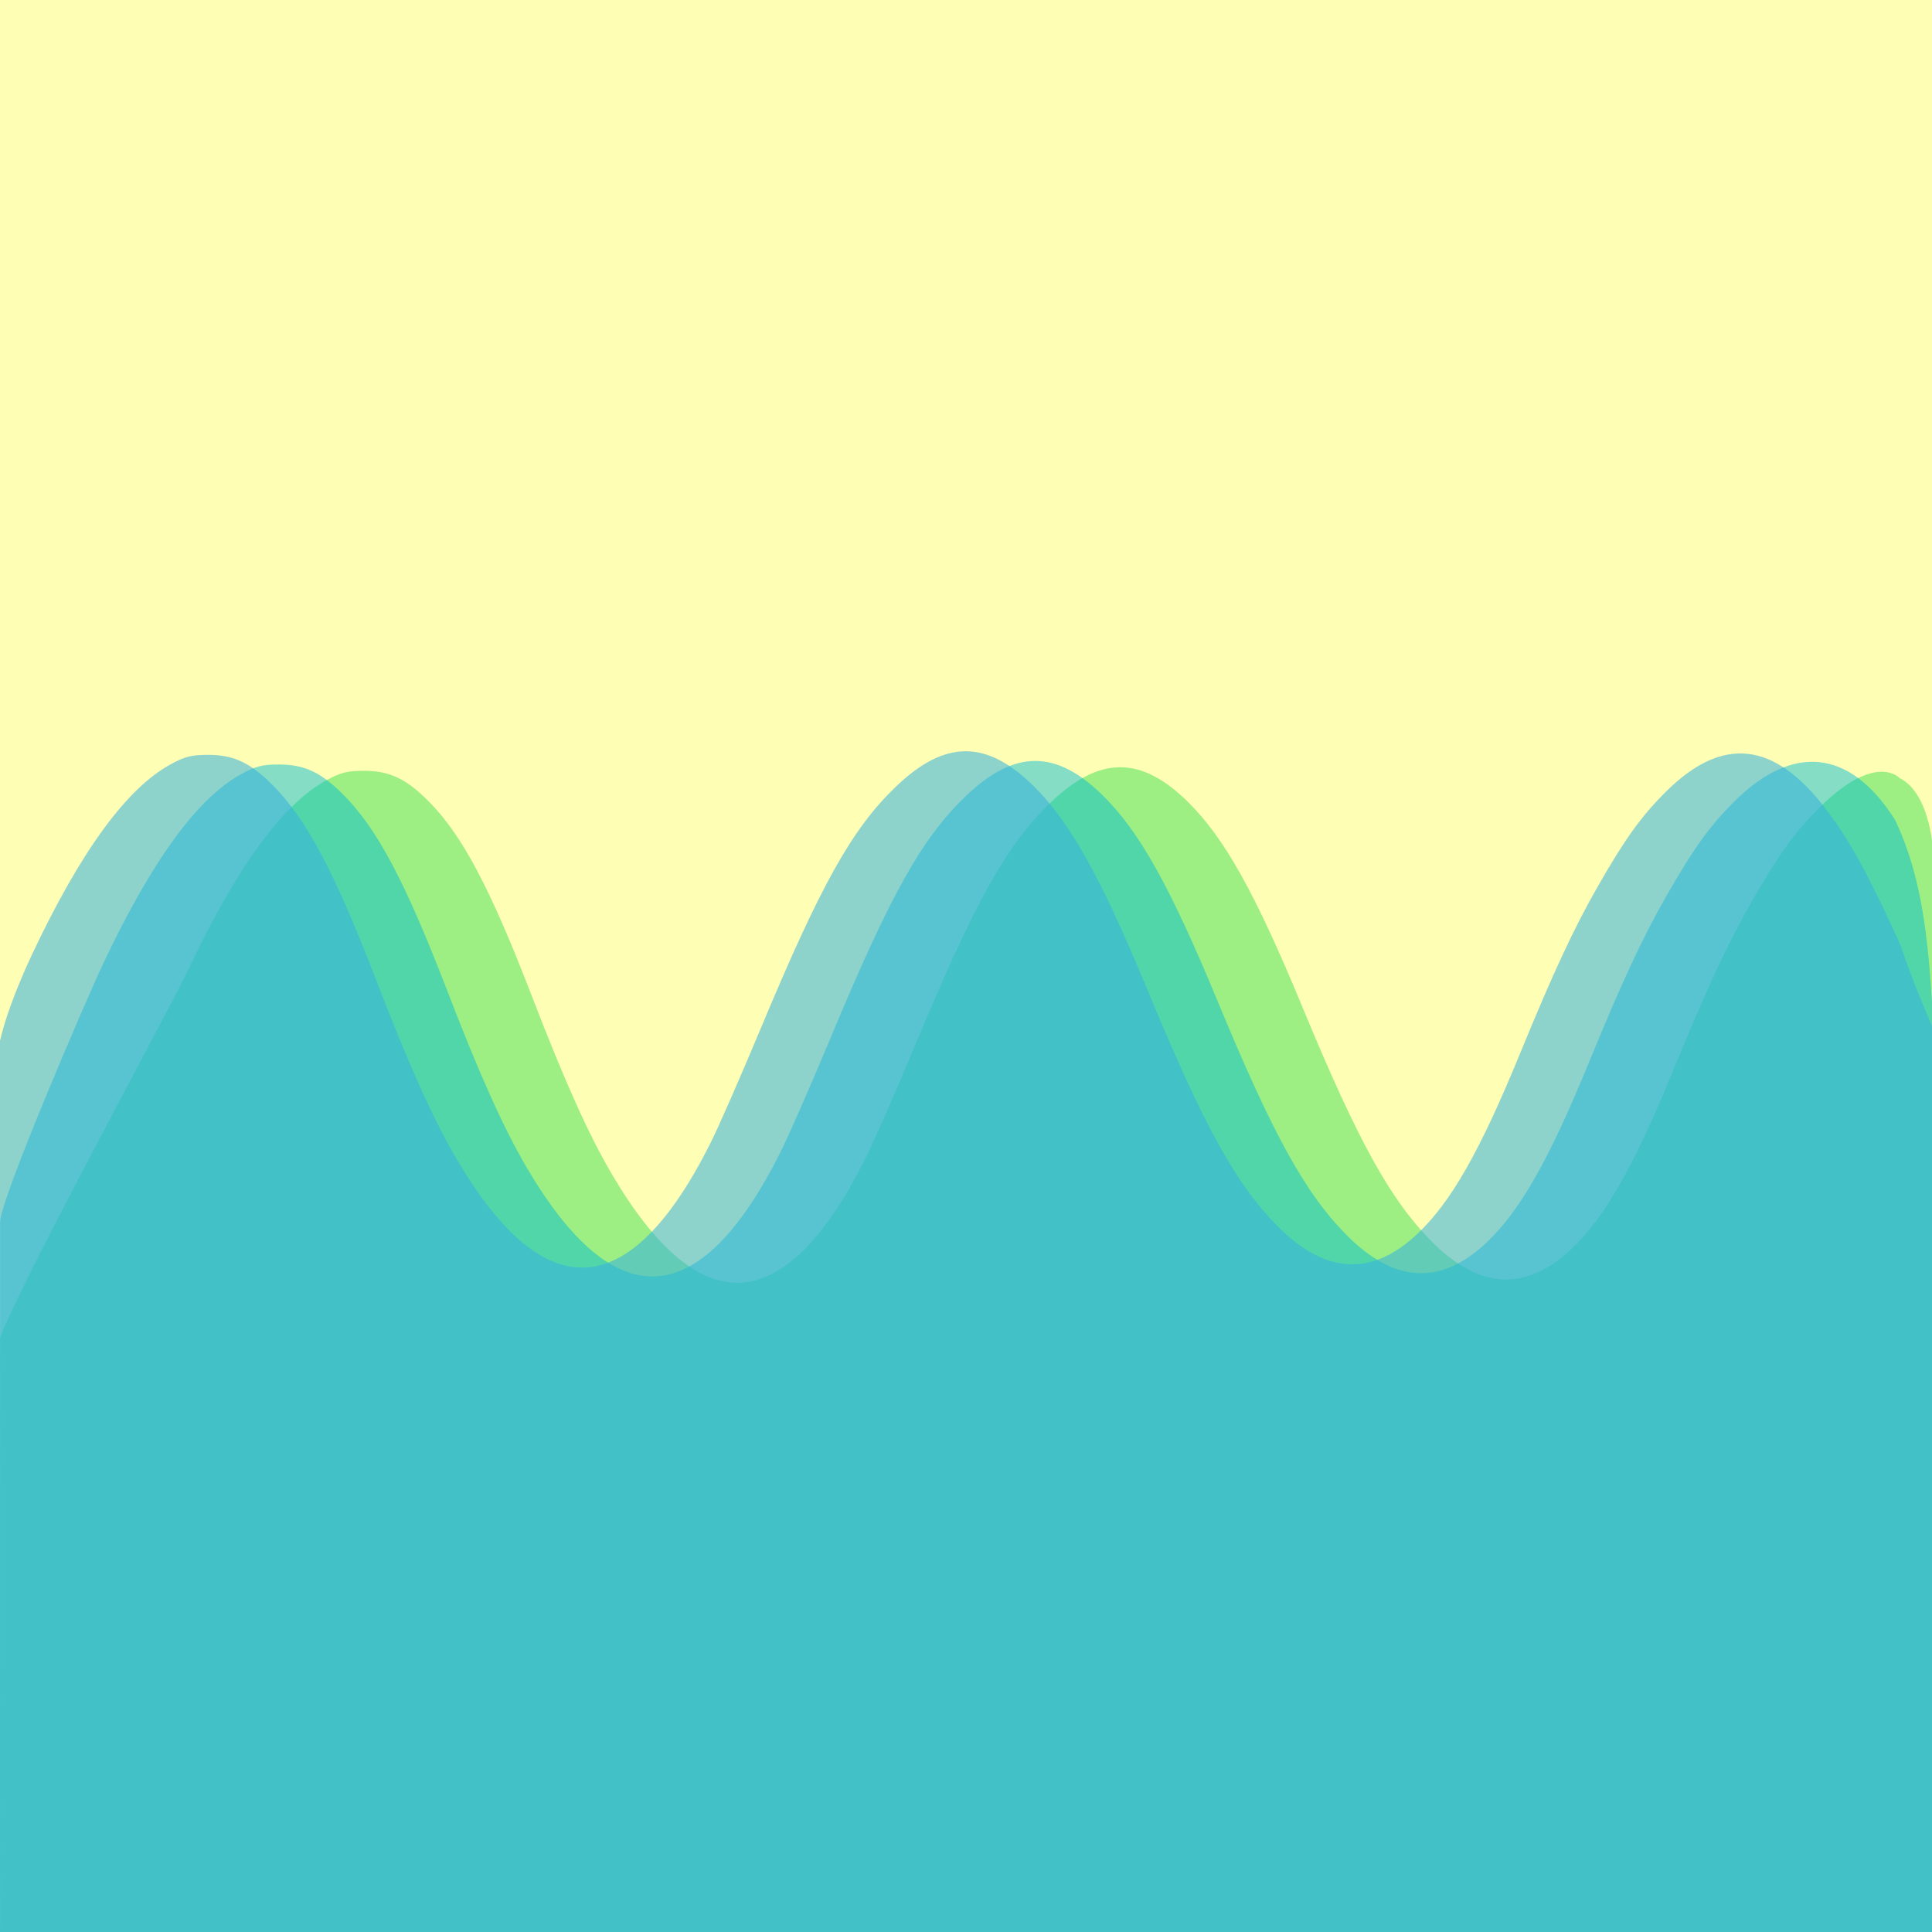 <?xml version="1.0" encoding="UTF-8" standalone="no"?>
<svg
   xmlns:dc="http://purl.org/dc/elements/1.1/"
   xmlns:cc="http://creativecommons.org/ns#"
   xmlns:rdf="http://www.w3.org/1999/02/22-rdf-syntax-ns#"
   xmlns:svg="http://www.w3.org/2000/svg"
   xmlns="http://www.w3.org/2000/svg"
   xmlns:sodipodi="http://sodipodi.sourceforge.net/DTD/sodipodi-0.dtd"
   xmlns:inkscape="http://www.inkscape.org/namespaces/inkscape"
   version="1.1"
   id="svg2"
   viewBox="0 0 67.733 67.733"
   height="256"
   width="256"
   inkscape:version="0.91+devel+osxmenu r12922"
   sodipodi:docname="logo-square.svg">
  <rect x="0" y="0" width="67.733" height="67.733" fill="#333333" stroke="none"/>
  <sodipodi:namedview
     pagecolor="#ffffff"
     bordercolor="#666666"
     borderopacity="1"
     objecttolerance="10"
     gridtolerance="10"
     guidetolerance="10"
     inkscape:pageopacity="0"
     inkscape:pageshadow="2"
     inkscape:window-width="1440"
     inkscape:window-height="777"
     id="namedview8208"
     showgrid="false"
     inkscape:zoom="7.96875"
     inkscape:cx="214.12575"
     inkscape:cy="88.094118"
     inkscape:window-x="0"
     inkscape:window-y="23"
     inkscape:window-maximized="0"
     inkscape:current-layer="svg2" />
  <defs
     id="defs4" />
  <rect
     style="opacity:1;fill:#fffeb5;fill-opacity:1;stroke:#000000;stroke-width:0;stroke-miterlimit:4;stroke-dasharray:none;stroke-opacity:0"
     id="rect8210"
     width="67.733"
     height="67.733"
     x="4.9999999e-06"
     y="-1.2729491e-06" />
  <g
     style="display:inline"
     id="layer6">
    <path
       id="path8254-8"
       d="m 5e-6,297 c 0,0 0.023,-12.264 -0.072,-20.552 0,-0.776 6.014,-11.792 6.663,-13.166 1.71,-3.624 3.313,-5.823 4.858,-6.663 0.501,-0.272 0.736,-0.331 1.329,-0.328 0.879,0.003 1.454,0.274 2.229,1.049 1.19,1.19 2.172,3.04 3.648,6.872 1.144,2.972 1.987,4.844 2.801,6.228 3.086,5.242 6.064,5.057 8.881,-0.552 0.279,-0.555 1.079,-2.379 1.777,-4.053 2.083,-4.989 3.174,-6.944 4.7,-8.415 1.723,-1.662 3.182,-1.672 4.839,-0.034 1.277,1.263 2.354,3.192 3.996,7.159 1.962,4.742 3.098,6.799 4.567,8.269 1.659,1.661 3.28,1.742 4.868,0.245 1.18,-1.113 2.193,-2.892 3.6,-6.324 1.149,-2.803 1.872,-4.358 2.705,-5.817 0.956,-1.675 1.526,-2.469 2.389,-3.329 1.992,-1.985 2.825,-1.04 2.825,-1.04 0.833,0.413 1.129,1.753 1.189,2.742 l -0.058,37.712 z"
       style="display:inline;opacity:1;fill:#54e35e;fill-opacity:0.573;stroke:#000000;stroke-width:0;stroke-miterlimit:4;stroke-dasharray:none;stroke-opacity:0"
       transform="translate(0,-229.267)"
       inkscape:connector-curvature="0"
       sodipodi:nodetypes="ccsscssssssssssssscccc" />
  </g>
  <g
     style="display:inline"
     id="layer5">
    <path
       id="path8254-1"
       d="m 5e-6,297 0.004,-24.89 c 0,-0.776 2.96,-7.675 3.608,-9.049 1.71,-3.624 3.313,-5.823 4.858,-6.663 0.501,-0.272 0.736,-0.331 1.329,-0.328 0.879,0.003 1.454,0.274 2.229,1.049 1.19,1.19 2.172,3.04 3.648,6.872 1.144,2.972 1.987,4.844 2.801,6.228 3.086,5.242 6.064,5.057 8.881,-0.552 0.279,-0.555 1.079,-2.379 1.777,-4.053 2.083,-4.989 3.174,-6.944 4.7,-8.415 1.723,-1.662 3.182,-1.672 4.839,-0.034 1.277,1.263 2.354,3.192 3.996,7.159 1.962,4.742 3.098,6.799 4.567,8.269 1.659,1.661 3.28,1.742 4.868,0.245 1.18,-1.113 2.193,-2.892 3.6,-6.324 1.149,-2.803 1.872,-4.358 2.705,-5.817 0.956,-1.675 1.526,-2.469 2.389,-3.329 1.992,-1.985 4.019,-1.919 5.638,0.642 1.352,2.816 1.211,6.228 1.49,9.292 l -0.193,29.7 z"
       style="display:inline;opacity:1;fill:#00bcd4;fill-opacity:0.482;stroke-width:0.111"
       transform="translate(0,-229.267)"
       inkscape:connector-curvature="0"
       sodipodi:nodetypes="ccsscssssssssssssscccc" />
  </g>
  <g
     style="display:inline"
     transform="translate(0,-229.267)"
     id="layer1">
    <path
       transform="matrix(0.265,0,0,0.265,0,229.267)"
       id="path8254"
       d="M 1.8897638e-5,256 C 0.094,256.075 -0.374,140.415 -0.374,140.415 c 0,-2.933 2.151,-8.928 4.602,-14.123 6.463,-13.698 12.521,-22.006 18.361,-25.185 1.892,-1.03 2.781,-1.249 5.022,-1.241 3.32,0.012 5.496,1.035 8.425,3.964 4.499,4.499 8.21,11.49 13.787,25.972 4.325,11.231 7.509,18.309 10.588,23.539 11.665,19.813 22.92,19.113 33.568,-2.088 1.054,-2.099 4.077,-8.992 6.718,-15.319 7.871,-18.857 11.997,-26.244 17.763,-31.805 6.513,-6.28 12.026,-6.319 18.287,-0.129 4.828,4.773 8.898,12.066 15.101,27.059 7.416,17.922 11.709,25.696 17.26,31.255 6.269,6.277 12.398,6.585 18.399,0.926 4.461,-4.207 8.288,-10.93 13.605,-23.903 4.343,-10.594 7.075,-16.471 10.224,-21.987 3.614,-6.332 5.767,-9.332 9.03,-12.584 7.529,-7.503 14.417,-6.718 21.308,2.427 3.127,4.149 5.615,8.7 9.764,17.86 1.4,4.255 3.141,8.362 4.923,12.465 l -0.362,118.482 z"
       style="display:inline;opacity:1;fill:#37b1dc;fill-opacity:0.569;stroke-width:0.419"
       inkscape:connector-curvature="0"
       sodipodi:nodetypes="ccssssssssssssssssscccc" />
  </g>
</svg>

